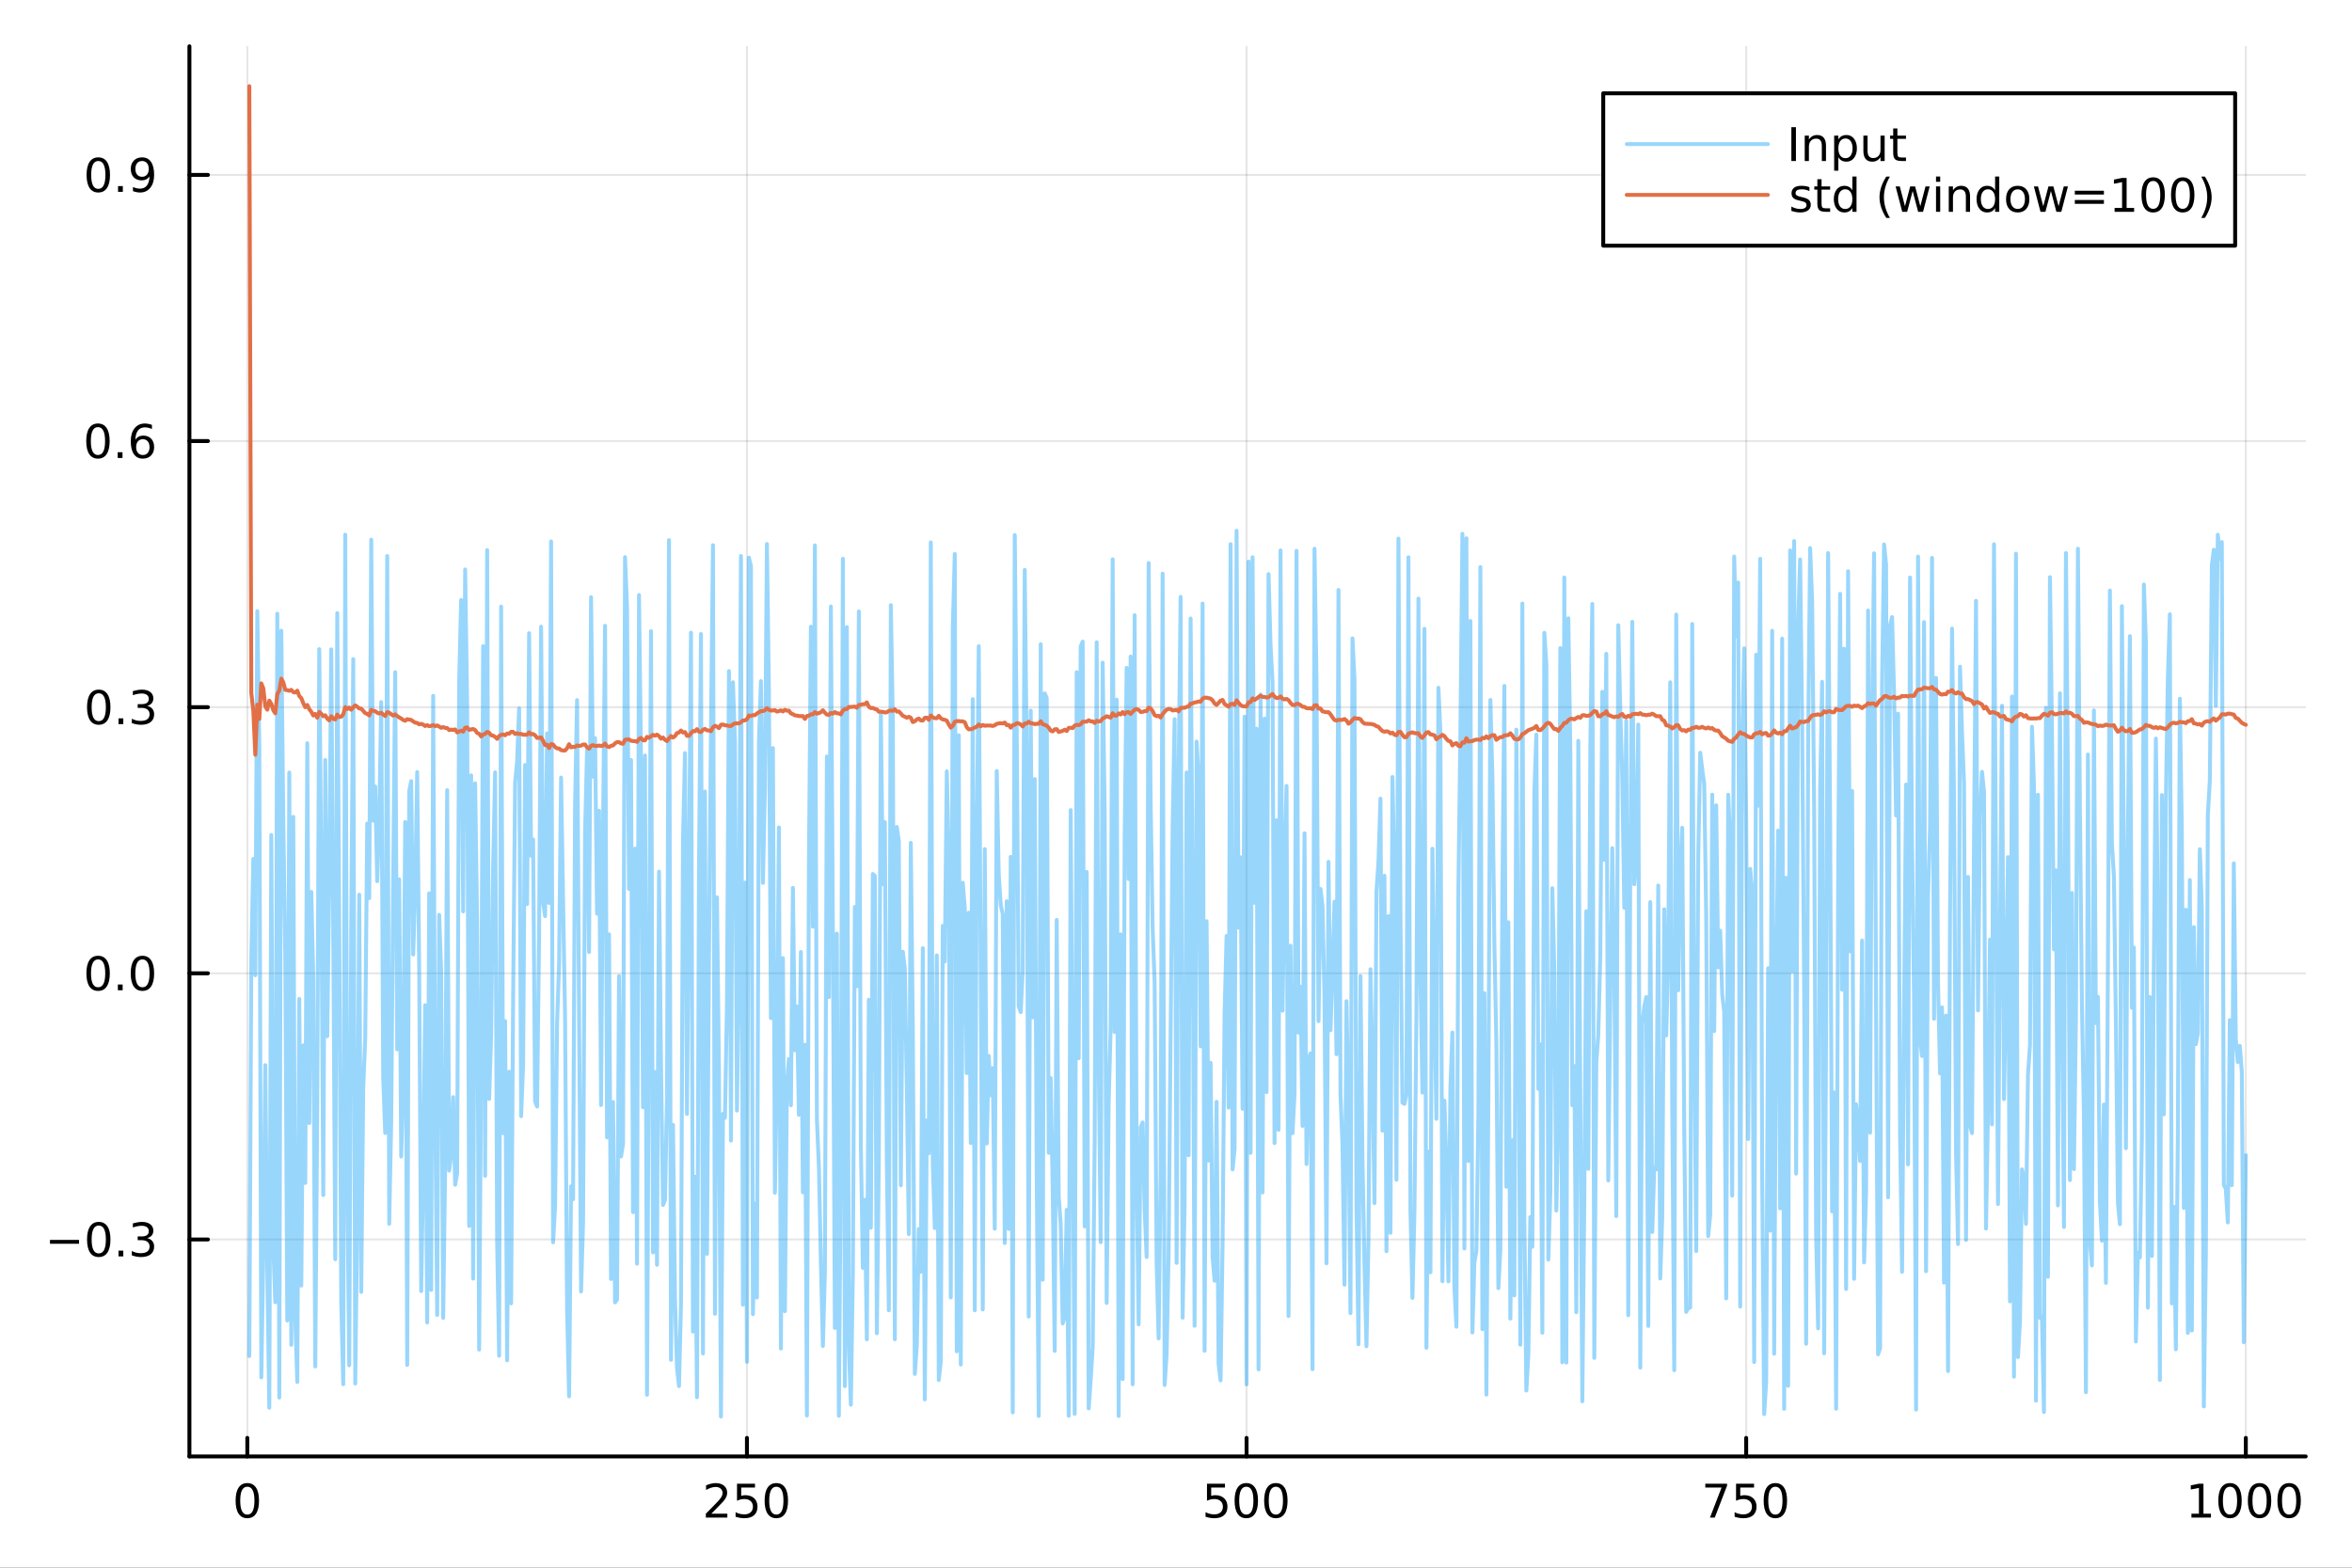 <?xml version="1.0" encoding="utf-8"?>
<svg xmlns="http://www.w3.org/2000/svg" xmlns:xlink="http://www.w3.org/1999/xlink" width="600" height="400" viewBox="0 0 2400 1600">
<rect x="0" y="0" width="2400" height="1600" fill="#333333" stroke="none"/>
<defs>
  <clipPath id="clip240">
    <rect x="0" y="0" width="2400" height="1600"/>
  </clipPath>
</defs>
<path clip-path="url(#clip240)" d="M0 1600 L2400 1600 L2400 0 L0 0  Z" fill="#ffffff" fill-rule="evenodd" fill-opacity="1"/>
<defs>
  <clipPath id="clip241">
    <rect x="480" y="0" width="1681" height="1600"/>
  </clipPath>
</defs>
<path clip-path="url(#clip240)" d="M193.288 1486.45 L2352.76 1486.45 L2352.76 47.244 L193.288 47.244  Z" fill="#ffffff" fill-rule="evenodd" fill-opacity="1"/>
<defs>
  <clipPath id="clip242">
    <rect x="193" y="47" width="2160" height="1440"/>
  </clipPath>
</defs>
<polyline clip-path="url(#clip242)" style="stroke:#000000; stroke-linecap:round; stroke-linejoin:round; stroke-width:2; stroke-opacity:0.1; fill:none" points="252.366,1486.45 252.366,47.244 "/>
<polyline clip-path="url(#clip242)" style="stroke:#000000; stroke-linecap:round; stroke-linejoin:round; stroke-width:2; stroke-opacity:0.1; fill:none" points="762.184,1486.45 762.184,47.244 "/>
<polyline clip-path="url(#clip242)" style="stroke:#000000; stroke-linecap:round; stroke-linejoin:round; stroke-width:2; stroke-opacity:0.1; fill:none" points="1272,1486.45 1272,47.244 "/>
<polyline clip-path="url(#clip242)" style="stroke:#000000; stroke-linecap:round; stroke-linejoin:round; stroke-width:2; stroke-opacity:0.1; fill:none" points="1781.82,1486.45 1781.82,47.244 "/>
<polyline clip-path="url(#clip242)" style="stroke:#000000; stroke-linecap:round; stroke-linejoin:round; stroke-width:2; stroke-opacity:0.1; fill:none" points="2291.64,1486.45 2291.64,47.244 "/>
<polyline clip-path="url(#clip240)" style="stroke:#000000; stroke-linecap:round; stroke-linejoin:round; stroke-width:4; stroke-opacity:1; fill:none" points="193.288,1486.45 2352.76,1486.45 "/>
<polyline clip-path="url(#clip240)" style="stroke:#000000; stroke-linecap:round; stroke-linejoin:round; stroke-width:4; stroke-opacity:1; fill:none" points="252.366,1486.45 252.366,1467.55 "/>
<polyline clip-path="url(#clip240)" style="stroke:#000000; stroke-linecap:round; stroke-linejoin:round; stroke-width:4; stroke-opacity:1; fill:none" points="762.184,1486.45 762.184,1467.55 "/>
<polyline clip-path="url(#clip240)" style="stroke:#000000; stroke-linecap:round; stroke-linejoin:round; stroke-width:4; stroke-opacity:1; fill:none" points="1272,1486.45 1272,1467.55 "/>
<polyline clip-path="url(#clip240)" style="stroke:#000000; stroke-linecap:round; stroke-linejoin:round; stroke-width:4; stroke-opacity:1; fill:none" points="1781.82,1486.45 1781.82,1467.55 "/>
<polyline clip-path="url(#clip240)" style="stroke:#000000; stroke-linecap:round; stroke-linejoin:round; stroke-width:4; stroke-opacity:1; fill:none" points="2291.64,1486.45 2291.64,1467.55 "/>
<path clip-path="url(#clip240)" d="M252.366 1517.37 Q248.755 1517.37 246.926 1520.93 Q245.12 1524.47 245.12 1531.6 Q245.12 1538.71 246.926 1542.27 Q248.755 1545.82 252.366 1545.82 Q256 1545.82 257.805 1542.27 Q259.634 1538.71 259.634 1531.6 Q259.634 1524.47 257.805 1520.93 Q256 1517.37 252.366 1517.37 M252.366 1513.66 Q258.176 1513.66 261.231 1518.27 Q264.31 1522.85 264.31 1531.6 Q264.31 1540.33 261.231 1544.94 Q258.176 1549.52 252.366 1549.52 Q246.555 1549.52 243.477 1544.94 Q240.421 1540.33 240.421 1531.6 Q240.421 1522.85 243.477 1518.27 Q246.555 1513.66 252.366 1513.66 Z" fill="#000000" fill-rule="nonzero" fill-opacity="1" /><path clip-path="url(#clip240)" d="M725.876 1544.91 L742.196 1544.91 L742.196 1548.85 L720.251 1548.85 L720.251 1544.91 Q722.913 1542.16 727.497 1537.53 Q732.103 1532.88 733.284 1531.53 Q735.529 1529.01 736.409 1527.27 Q737.311 1525.51 737.311 1523.82 Q737.311 1521.07 735.367 1519.33 Q733.446 1517.6 730.344 1517.6 Q728.145 1517.6 725.691 1518.36 Q723.261 1519.13 720.483 1520.68 L720.483 1515.95 Q723.307 1514.82 725.761 1514.24 Q728.214 1513.66 730.251 1513.66 Q735.622 1513.66 738.816 1516.35 Q742.01 1519.03 742.01 1523.52 Q742.01 1525.65 741.2 1527.57 Q740.413 1529.47 738.307 1532.07 Q737.728 1532.74 734.626 1535.95 Q731.524 1539.15 725.876 1544.91 Z" fill="#000000" fill-rule="nonzero" fill-opacity="1" /><path clip-path="url(#clip240)" d="M752.057 1514.29 L770.413 1514.29 L770.413 1518.22 L756.339 1518.22 L756.339 1526.7 Q757.358 1526.35 758.376 1526.19 Q759.395 1526 760.413 1526 Q766.2 1526 769.58 1529.17 Q772.959 1532.34 772.959 1537.76 Q772.959 1543.34 769.487 1546.44 Q766.015 1549.52 759.696 1549.52 Q757.52 1549.52 755.251 1549.15 Q753.006 1548.78 750.598 1548.04 L750.598 1543.34 Q752.682 1544.47 754.904 1545.03 Q757.126 1545.58 759.603 1545.58 Q763.608 1545.58 765.945 1543.48 Q768.283 1541.37 768.283 1537.76 Q768.283 1534.15 765.945 1532.04 Q763.608 1529.94 759.603 1529.94 Q757.728 1529.94 755.853 1530.35 Q754.001 1530.77 752.057 1531.65 L752.057 1514.29 Z" fill="#000000" fill-rule="nonzero" fill-opacity="1" /><path clip-path="url(#clip240)" d="M792.172 1517.37 Q788.561 1517.37 786.732 1520.93 Q784.927 1524.47 784.927 1531.6 Q784.927 1538.71 786.732 1542.27 Q788.561 1545.82 792.172 1545.82 Q795.806 1545.82 797.612 1542.27 Q799.441 1538.71 799.441 1531.6 Q799.441 1524.47 797.612 1520.93 Q795.806 1517.37 792.172 1517.37 M792.172 1513.66 Q797.982 1513.66 801.038 1518.27 Q804.117 1522.85 804.117 1531.6 Q804.117 1540.33 801.038 1544.94 Q797.982 1549.52 792.172 1549.52 Q786.362 1549.52 783.283 1544.94 Q780.228 1540.33 780.228 1531.6 Q780.228 1522.85 783.283 1518.27 Q786.362 1513.66 792.172 1513.66 Z" fill="#000000" fill-rule="nonzero" fill-opacity="1" /><path clip-path="url(#clip240)" d="M1231.62 1514.29 L1249.98 1514.29 L1249.98 1518.22 L1235.9 1518.22 L1235.9 1526.7 Q1236.92 1526.35 1237.94 1526.19 Q1238.96 1526 1239.98 1526 Q1245.76 1526 1249.14 1529.17 Q1252.52 1532.34 1252.52 1537.76 Q1252.52 1543.34 1249.05 1546.44 Q1245.58 1549.52 1239.26 1549.52 Q1237.08 1549.52 1234.81 1549.15 Q1232.57 1548.78 1230.16 1548.04 L1230.16 1543.34 Q1232.25 1544.47 1234.47 1545.03 Q1236.69 1545.58 1239.17 1545.58 Q1243.17 1545.58 1245.51 1543.48 Q1247.85 1541.37 1247.85 1537.76 Q1247.85 1534.15 1245.51 1532.04 Q1243.17 1529.94 1239.17 1529.94 Q1237.29 1529.94 1235.42 1530.35 Q1233.56 1530.77 1231.62 1531.65 L1231.62 1514.29 Z" fill="#000000" fill-rule="nonzero" fill-opacity="1" /><path clip-path="url(#clip240)" d="M1271.74 1517.37 Q1268.12 1517.37 1266.3 1520.93 Q1264.49 1524.47 1264.49 1531.6 Q1264.49 1538.71 1266.3 1542.27 Q1268.12 1545.82 1271.74 1545.82 Q1275.37 1545.82 1277.18 1542.27 Q1279 1538.71 1279 1531.6 Q1279 1524.47 1277.18 1520.93 Q1275.37 1517.37 1271.74 1517.37 M1271.74 1513.66 Q1277.55 1513.66 1280.6 1518.27 Q1283.68 1522.85 1283.68 1531.6 Q1283.68 1540.33 1280.6 1544.94 Q1277.55 1549.52 1271.74 1549.52 Q1265.93 1549.52 1262.85 1544.94 Q1259.79 1540.33 1259.79 1531.6 Q1259.79 1522.85 1262.85 1518.27 Q1265.93 1513.66 1271.74 1513.66 Z" fill="#000000" fill-rule="nonzero" fill-opacity="1" /><path clip-path="url(#clip240)" d="M1301.9 1517.37 Q1298.29 1517.37 1296.46 1520.93 Q1294.65 1524.47 1294.65 1531.6 Q1294.65 1538.71 1296.46 1542.27 Q1298.29 1545.82 1301.9 1545.82 Q1305.53 1545.82 1307.34 1542.27 Q1309.17 1538.71 1309.17 1531.6 Q1309.17 1524.47 1307.34 1520.93 Q1305.53 1517.37 1301.9 1517.37 M1301.9 1513.66 Q1307.71 1513.66 1310.76 1518.27 Q1313.84 1522.85 1313.84 1531.6 Q1313.84 1540.33 1310.76 1544.94 Q1307.71 1549.52 1301.9 1549.52 Q1296.09 1549.52 1293.01 1544.94 Q1289.95 1540.33 1289.95 1531.6 Q1289.95 1522.85 1293.01 1518.27 Q1296.09 1513.66 1301.9 1513.66 Z" fill="#000000" fill-rule="nonzero" fill-opacity="1" /><path clip-path="url(#clip240)" d="M1740.1 1514.29 L1762.32 1514.29 L1762.32 1516.28 L1749.77 1548.85 L1744.89 1548.85 L1756.69 1518.22 L1740.1 1518.22 L1740.1 1514.29 Z" fill="#000000" fill-rule="nonzero" fill-opacity="1" /><path clip-path="url(#clip240)" d="M1771.48 1514.29 L1789.84 1514.29 L1789.84 1518.22 L1775.77 1518.22 L1775.77 1526.7 Q1776.79 1526.35 1777.8 1526.19 Q1778.82 1526 1779.84 1526 Q1785.63 1526 1789.01 1529.17 Q1792.39 1532.34 1792.39 1537.76 Q1792.39 1543.34 1788.92 1546.44 Q1785.44 1549.52 1779.12 1549.52 Q1776.95 1549.52 1774.68 1549.15 Q1772.43 1548.78 1770.03 1548.04 L1770.03 1543.34 Q1772.11 1544.47 1774.33 1545.03 Q1776.55 1545.58 1779.03 1545.58 Q1783.04 1545.58 1785.37 1543.48 Q1787.71 1541.37 1787.71 1537.76 Q1787.71 1534.15 1785.37 1532.04 Q1783.04 1529.94 1779.03 1529.94 Q1777.16 1529.94 1775.28 1530.35 Q1773.43 1530.77 1771.48 1531.65 L1771.48 1514.29 Z" fill="#000000" fill-rule="nonzero" fill-opacity="1" /><path clip-path="url(#clip240)" d="M1811.6 1517.37 Q1807.99 1517.37 1806.16 1520.93 Q1804.36 1524.47 1804.36 1531.6 Q1804.36 1538.71 1806.16 1542.27 Q1807.99 1545.82 1811.6 1545.82 Q1815.23 1545.82 1817.04 1542.27 Q1818.87 1538.71 1818.87 1531.6 Q1818.87 1524.47 1817.04 1520.93 Q1815.23 1517.37 1811.6 1517.37 M1811.6 1513.66 Q1817.41 1513.66 1820.47 1518.27 Q1823.54 1522.85 1823.54 1531.6 Q1823.54 1540.33 1820.47 1544.94 Q1817.41 1549.52 1811.6 1549.52 Q1805.79 1549.52 1802.71 1544.94 Q1799.66 1540.33 1799.66 1531.6 Q1799.66 1522.85 1802.71 1518.27 Q1805.79 1513.66 1811.6 1513.66 Z" fill="#000000" fill-rule="nonzero" fill-opacity="1" /><path clip-path="url(#clip240)" d="M2236.16 1544.91 L2243.8 1544.91 L2243.8 1518.55 L2235.49 1520.21 L2235.49 1515.95 L2243.76 1514.29 L2248.43 1514.29 L2248.43 1544.91 L2256.07 1544.91 L2256.07 1548.85 L2236.16 1548.85 L2236.16 1544.91 Z" fill="#000000" fill-rule="nonzero" fill-opacity="1" /><path clip-path="url(#clip240)" d="M2275.52 1517.37 Q2271.91 1517.37 2270.08 1520.93 Q2268.27 1524.47 2268.27 1531.6 Q2268.27 1538.71 2270.08 1542.27 Q2271.91 1545.82 2275.52 1545.82 Q2279.15 1545.82 2280.96 1542.27 Q2282.78 1538.71 2282.78 1531.6 Q2282.78 1524.47 2280.96 1520.93 Q2279.15 1517.37 2275.52 1517.37 M2275.52 1513.66 Q2281.33 1513.66 2284.38 1518.27 Q2287.46 1522.85 2287.46 1531.6 Q2287.46 1540.33 2284.38 1544.94 Q2281.33 1549.52 2275.52 1549.52 Q2269.71 1549.52 2266.63 1544.94 Q2263.57 1540.33 2263.57 1531.6 Q2263.57 1522.85 2266.63 1518.27 Q2269.71 1513.66 2275.52 1513.66 Z" fill="#000000" fill-rule="nonzero" fill-opacity="1" /><path clip-path="url(#clip240)" d="M2305.68 1517.37 Q2302.07 1517.37 2300.24 1520.93 Q2298.43 1524.47 2298.43 1531.6 Q2298.43 1538.71 2300.24 1542.27 Q2302.07 1545.82 2305.68 1545.82 Q2309.31 1545.82 2311.12 1542.27 Q2312.95 1538.71 2312.95 1531.6 Q2312.95 1524.47 2311.12 1520.93 Q2309.31 1517.37 2305.68 1517.37 M2305.68 1513.66 Q2311.49 1513.66 2314.54 1518.27 Q2317.62 1522.85 2317.62 1531.6 Q2317.62 1540.33 2314.54 1544.94 Q2311.49 1549.52 2305.68 1549.52 Q2299.87 1549.52 2296.79 1544.94 Q2293.73 1540.33 2293.73 1531.6 Q2293.73 1522.85 2296.79 1518.27 Q2299.87 1513.66 2305.68 1513.66 Z" fill="#000000" fill-rule="nonzero" fill-opacity="1" /><path clip-path="url(#clip240)" d="M2335.84 1517.37 Q2332.23 1517.37 2330.4 1520.93 Q2328.59 1524.47 2328.59 1531.6 Q2328.59 1538.71 2330.4 1542.27 Q2332.23 1545.82 2335.84 1545.82 Q2339.47 1545.82 2341.28 1542.27 Q2343.11 1538.71 2343.11 1531.6 Q2343.11 1524.47 2341.28 1520.93 Q2339.47 1517.37 2335.84 1517.37 M2335.84 1513.66 Q2341.65 1513.66 2344.71 1518.27 Q2347.78 1522.85 2347.78 1531.6 Q2347.78 1540.33 2344.71 1544.94 Q2341.65 1549.52 2335.84 1549.52 Q2330.03 1549.52 2326.95 1544.94 Q2323.9 1540.33 2323.9 1531.6 Q2323.9 1522.85 2326.95 1518.27 Q2330.03 1513.66 2335.84 1513.66 Z" fill="#000000" fill-rule="nonzero" fill-opacity="1" /><polyline clip-path="url(#clip242)" style="stroke:#000000; stroke-linecap:round; stroke-linejoin:round; stroke-width:2; stroke-opacity:0.1; fill:none" points="193.288,1265.01 2352.76,1265.01 "/>
<polyline clip-path="url(#clip242)" style="stroke:#000000; stroke-linecap:round; stroke-linejoin:round; stroke-width:2; stroke-opacity:0.1; fill:none" points="193.288,993.387 2352.76,993.387 "/>
<polyline clip-path="url(#clip242)" style="stroke:#000000; stroke-linecap:round; stroke-linejoin:round; stroke-width:2; stroke-opacity:0.1; fill:none" points="193.288,721.764 2352.76,721.764 "/>
<polyline clip-path="url(#clip242)" style="stroke:#000000; stroke-linecap:round; stroke-linejoin:round; stroke-width:2; stroke-opacity:0.1; fill:none" points="193.288,450.14 2352.76,450.14 "/>
<polyline clip-path="url(#clip242)" style="stroke:#000000; stroke-linecap:round; stroke-linejoin:round; stroke-width:2; stroke-opacity:0.1; fill:none" points="193.288,178.517 2352.76,178.517 "/>
<polyline clip-path="url(#clip240)" style="stroke:#000000; stroke-linecap:round; stroke-linejoin:round; stroke-width:4; stroke-opacity:1; fill:none" points="193.288,1486.45 193.288,47.244 "/>
<polyline clip-path="url(#clip240)" style="stroke:#000000; stroke-linecap:round; stroke-linejoin:round; stroke-width:4; stroke-opacity:1; fill:none" points="193.288,1265.01 212.185,1265.01 "/>
<polyline clip-path="url(#clip240)" style="stroke:#000000; stroke-linecap:round; stroke-linejoin:round; stroke-width:4; stroke-opacity:1; fill:none" points="193.288,993.387 212.185,993.387 "/>
<polyline clip-path="url(#clip240)" style="stroke:#000000; stroke-linecap:round; stroke-linejoin:round; stroke-width:4; stroke-opacity:1; fill:none" points="193.288,721.764 212.185,721.764 "/>
<polyline clip-path="url(#clip240)" style="stroke:#000000; stroke-linecap:round; stroke-linejoin:round; stroke-width:4; stroke-opacity:1; fill:none" points="193.288,450.14 212.185,450.14 "/>
<polyline clip-path="url(#clip240)" style="stroke:#000000; stroke-linecap:round; stroke-linejoin:round; stroke-width:4; stroke-opacity:1; fill:none" points="193.288,178.517 212.185,178.517 "/>
<path clip-path="url(#clip240)" d="M50.992 1265.46 L80.668 1265.46 L80.668 1269.4 L50.992 1269.4 L50.992 1265.46 Z" fill="#000000" fill-rule="nonzero" fill-opacity="1" /><path clip-path="url(#clip240)" d="M100.76 1250.81 Q97.149 1250.81 95.321 1254.37 Q93.515 1257.92 93.515 1265.04 Q93.515 1272.15 95.321 1275.72 Q97.149 1279.26 100.76 1279.26 Q104.395 1279.26 106.2 1275.72 Q108.029 1272.15 108.029 1265.04 Q108.029 1257.92 106.2 1254.37 Q104.395 1250.81 100.76 1250.81 M100.76 1247.1 Q106.571 1247.1 109.626 1251.71 Q112.705 1256.29 112.705 1265.04 Q112.705 1273.77 109.626 1278.38 Q106.571 1282.96 100.76 1282.96 Q94.95 1282.96 91.871 1278.38 Q88.816 1273.77 88.816 1265.04 Q88.816 1256.29 91.871 1251.71 Q94.95 1247.1 100.76 1247.1 Z" fill="#000000" fill-rule="nonzero" fill-opacity="1" /><path clip-path="url(#clip240)" d="M120.922 1276.41 L125.807 1276.41 L125.807 1282.29 L120.922 1282.29 L120.922 1276.41 Z" fill="#000000" fill-rule="nonzero" fill-opacity="1" /><path clip-path="url(#clip240)" d="M150.158 1263.66 Q153.515 1264.37 155.39 1266.64 Q157.288 1268.91 157.288 1272.24 Q157.288 1277.36 153.769 1280.16 Q150.251 1282.96 143.769 1282.96 Q141.593 1282.96 139.279 1282.52 Q136.987 1282.1 134.533 1281.25 L134.533 1276.73 Q136.478 1277.87 138.793 1278.45 Q141.107 1279.03 143.631 1279.03 Q148.029 1279.03 150.32 1277.29 Q152.635 1275.55 152.635 1272.24 Q152.635 1269.19 150.482 1267.48 Q148.353 1265.74 144.533 1265.74 L140.506 1265.74 L140.506 1261.9 L144.718 1261.9 Q148.168 1261.9 149.996 1260.53 Q151.825 1259.14 151.825 1256.55 Q151.825 1253.89 149.927 1252.48 Q148.052 1251.04 144.533 1251.04 Q142.612 1251.04 140.413 1251.46 Q138.214 1251.87 135.575 1252.75 L135.575 1248.59 Q138.237 1247.85 140.552 1247.48 Q142.89 1247.1 144.95 1247.1 Q150.274 1247.1 153.376 1249.54 Q156.478 1251.94 156.478 1256.06 Q156.478 1258.93 154.834 1260.92 Q153.191 1262.89 150.158 1263.66 Z" fill="#000000" fill-rule="nonzero" fill-opacity="1" /><path clip-path="url(#clip240)" d="M100.112 979.185 Q96.501 979.185 94.672 982.75 Q92.867 986.292 92.867 993.422 Q92.867 1000.53 94.672 1004.09 Q96.501 1007.63 100.112 1007.63 Q103.746 1007.63 105.552 1004.09 Q107.381 1000.53 107.381 993.422 Q107.381 986.292 105.552 982.75 Q103.746 979.185 100.112 979.185 M100.112 975.482 Q105.922 975.482 108.978 980.088 Q112.057 984.672 112.057 993.422 Q112.057 1002.15 108.978 1006.75 Q105.922 1011.34 100.112 1011.34 Q94.302 1011.34 91.223 1006.75 Q88.168 1002.15 88.168 993.422 Q88.168 984.672 91.223 980.088 Q94.302 975.482 100.112 975.482 Z" fill="#000000" fill-rule="nonzero" fill-opacity="1" /><path clip-path="url(#clip240)" d="M120.274 1004.79 L125.158 1004.79 L125.158 1010.67 L120.274 1010.67 L120.274 1004.79 Z" fill="#000000" fill-rule="nonzero" fill-opacity="1" /><path clip-path="url(#clip240)" d="M145.343 979.185 Q141.732 979.185 139.904 982.75 Q138.098 986.292 138.098 993.422 Q138.098 1000.53 139.904 1004.09 Q141.732 1007.63 145.343 1007.63 Q148.978 1007.63 150.783 1004.09 Q152.612 1000.53 152.612 993.422 Q152.612 986.292 150.783 982.75 Q148.978 979.185 145.343 979.185 M145.343 975.482 Q151.154 975.482 154.209 980.088 Q157.288 984.672 157.288 993.422 Q157.288 1002.15 154.209 1006.75 Q151.154 1011.34 145.343 1011.34 Q139.533 1011.34 136.455 1006.75 Q133.399 1002.15 133.399 993.422 Q133.399 984.672 136.455 980.088 Q139.533 975.482 145.343 975.482 Z" fill="#000000" fill-rule="nonzero" fill-opacity="1" /><path clip-path="url(#clip240)" d="M100.76 707.562 Q97.149 707.562 95.321 711.127 Q93.515 714.669 93.515 721.798 Q93.515 728.905 95.321 732.47 Q97.149 736.011 100.76 736.011 Q104.395 736.011 106.2 732.47 Q108.029 728.905 108.029 721.798 Q108.029 714.669 106.2 711.127 Q104.395 707.562 100.76 707.562 M100.76 703.859 Q106.571 703.859 109.626 708.465 Q112.705 713.048 112.705 721.798 Q112.705 730.525 109.626 735.132 Q106.571 739.715 100.76 739.715 Q94.95 739.715 91.871 735.132 Q88.816 730.525 88.816 721.798 Q88.816 713.048 91.871 708.465 Q94.95 703.859 100.76 703.859 Z" fill="#000000" fill-rule="nonzero" fill-opacity="1" /><path clip-path="url(#clip240)" d="M120.922 733.164 L125.807 733.164 L125.807 739.044 L120.922 739.044 L120.922 733.164 Z" fill="#000000" fill-rule="nonzero" fill-opacity="1" /><path clip-path="url(#clip240)" d="M150.158 720.409 Q153.515 721.127 155.39 723.396 Q157.288 725.664 157.288 728.997 Q157.288 734.113 153.769 736.914 Q150.251 739.715 143.769 739.715 Q141.593 739.715 139.279 739.275 Q136.987 738.858 134.533 738.002 L134.533 733.488 Q136.478 734.622 138.793 735.201 Q141.107 735.78 143.631 735.78 Q148.029 735.78 150.32 734.044 Q152.635 732.308 152.635 728.997 Q152.635 725.942 150.482 724.229 Q148.353 722.493 144.533 722.493 L140.506 722.493 L140.506 718.65 L144.718 718.65 Q148.168 718.65 149.996 717.284 Q151.825 715.896 151.825 713.303 Q151.825 710.641 149.927 709.229 Q148.052 707.794 144.533 707.794 Q142.612 707.794 140.413 708.21 Q138.214 708.627 135.575 709.507 L135.575 705.34 Q138.237 704.599 140.552 704.229 Q142.89 703.859 144.95 703.859 Q150.274 703.859 153.376 706.289 Q156.478 708.697 156.478 712.817 Q156.478 715.687 154.834 717.678 Q153.191 719.646 150.158 720.409 Z" fill="#000000" fill-rule="nonzero" fill-opacity="1" /><path clip-path="url(#clip240)" d="M99.95 435.939 Q96.339 435.939 94.51 439.504 Q92.705 443.046 92.705 450.175 Q92.705 457.282 94.51 460.846 Q96.339 464.388 99.95 464.388 Q103.584 464.388 105.39 460.846 Q107.219 457.282 107.219 450.175 Q107.219 443.046 105.39 439.504 Q103.584 435.939 99.95 435.939 M99.95 432.235 Q105.76 432.235 108.816 436.842 Q111.895 441.425 111.895 450.175 Q111.895 458.902 108.816 463.508 Q105.76 468.092 99.95 468.092 Q94.14 468.092 91.061 463.508 Q88.006 458.902 88.006 450.175 Q88.006 441.425 91.061 436.842 Q94.14 432.235 99.95 432.235 Z" fill="#000000" fill-rule="nonzero" fill-opacity="1" /><path clip-path="url(#clip240)" d="M120.112 461.541 L124.996 461.541 L124.996 467.42 L120.112 467.42 L120.112 461.541 Z" fill="#000000" fill-rule="nonzero" fill-opacity="1" /><path clip-path="url(#clip240)" d="M145.76 448.277 Q142.612 448.277 140.76 450.43 Q138.931 452.583 138.931 456.333 Q138.931 460.059 140.76 462.235 Q142.612 464.388 145.76 464.388 Q148.908 464.388 150.737 462.235 Q152.589 460.059 152.589 456.333 Q152.589 452.583 150.737 450.43 Q148.908 448.277 145.76 448.277 M155.042 433.624 L155.042 437.884 Q153.283 437.05 151.478 436.61 Q149.695 436.171 147.936 436.171 Q143.306 436.171 140.853 439.296 Q138.422 442.421 138.075 448.74 Q139.441 446.726 141.501 445.661 Q143.561 444.573 146.038 444.573 Q151.246 444.573 154.255 447.745 Q157.288 450.893 157.288 456.333 Q157.288 461.657 154.14 464.874 Q150.992 468.092 145.76 468.092 Q139.765 468.092 136.594 463.508 Q133.422 458.902 133.422 450.175 Q133.422 441.981 137.311 437.12 Q141.2 432.235 147.751 432.235 Q149.51 432.235 151.293 432.583 Q153.098 432.93 155.042 433.624 Z" fill="#000000" fill-rule="nonzero" fill-opacity="1" /><path clip-path="url(#clip240)" d="M100.297 164.316 Q96.686 164.316 94.858 167.881 Q93.052 171.422 93.052 178.552 Q93.052 185.658 94.858 189.223 Q96.686 192.765 100.297 192.765 Q103.932 192.765 105.737 189.223 Q107.566 185.658 107.566 178.552 Q107.566 171.422 105.737 167.881 Q103.932 164.316 100.297 164.316 M100.297 160.612 Q106.108 160.612 109.163 165.219 Q112.242 169.802 112.242 178.552 Q112.242 187.279 109.163 191.885 Q106.108 196.469 100.297 196.469 Q94.487 196.469 91.409 191.885 Q88.353 187.279 88.353 178.552 Q88.353 169.802 91.409 165.219 Q94.487 160.612 100.297 160.612 Z" fill="#000000" fill-rule="nonzero" fill-opacity="1" /><path clip-path="url(#clip240)" d="M120.459 189.918 L125.344 189.918 L125.344 195.797 L120.459 195.797 L120.459 189.918 Z" fill="#000000" fill-rule="nonzero" fill-opacity="1" /><path clip-path="url(#clip240)" d="M135.668 195.08 L135.668 190.821 Q137.427 191.654 139.232 192.094 Q141.038 192.533 142.774 192.533 Q147.404 192.533 149.834 189.432 Q152.288 186.307 152.635 179.964 Q151.293 181.955 149.232 183.02 Q147.172 184.084 144.672 184.084 Q139.487 184.084 136.455 180.959 Q133.445 177.811 133.445 172.372 Q133.445 167.047 136.594 163.83 Q139.742 160.612 144.973 160.612 Q150.968 160.612 154.117 165.219 Q157.288 169.802 157.288 178.552 Q157.288 186.723 153.399 191.608 Q149.533 196.469 142.982 196.469 Q141.223 196.469 139.418 196.121 Q137.612 195.774 135.668 195.08 M144.973 180.427 Q148.121 180.427 149.95 178.274 Q151.802 176.122 151.802 172.372 Q151.802 168.645 149.95 166.492 Q148.121 164.316 144.973 164.316 Q141.825 164.316 139.973 166.492 Q138.144 168.645 138.144 172.372 Q138.144 176.122 139.973 178.274 Q141.825 180.427 144.973 180.427 Z" fill="#000000" fill-rule="nonzero" fill-opacity="1" /><polyline clip-path="url(#clip242)" style="stroke:#009af9; stroke-linecap:round; stroke-linejoin:round; stroke-width:4; stroke-opacity:0.4; fill:none" points="254.405,1383.99 256.444,979.623 258.483,876.555 260.523,995.309 262.562,623.794 264.601,762.932 266.641,1405.8 268.68,1279.57 270.719,1087.06 272.758,1297.05 274.798,1436.74 276.837,852.168 278.876,1272.17 280.915,1329.05 282.955,626.338 284.994,1426.36 287.033,643.712 289.073,838.444 291.112,975.131 293.151,1347.73 295.19,788.469 297.23,1372.5 299.269,833.672 301.308,1345.81 303.347,1410.4 305.387,1019.54 307.426,1312.09 309.465,1066.92 311.505,1207.34 313.544,758.565 315.583,1146.25 317.622,910.295 319.662,997.692 321.701,1394.62 323.74,1127.14 325.779,662.515 327.819,888.252 329.858,1219.69 331.897,775.661 333.937,1057.63 335.976,894.121 338.015,662.78 340.054,950.976 342.094,1285.2 344.133,625.759 346.172,949.715 348.211,1328.19 350.251,1412.76 352.29,545.718 354.329,1200.2 356.369,1393.49 358.408,951.172 360.447,672.734 362.486,1412.02 364.526,1243.07 366.565,913.152 368.604,1318.52 370.643,1110.26 372.683,1059.6 374.722,840.577 376.761,916.685 378.801,550.764 380.84,837.653 382.879,802.71 384.918,899.359 386.958,838.324 388.997,716.532 391.036,1100.05 393.075,1156.35 395.115,567.473 397.154,1249.01 399.193,1144.14 401.233,896.793 403.272,686.021 405.311,1070.95 407.35,897.49 409.39,1180.38 411.429,1106.85 413.468,838.93 415.507,1393.03 417.547,807.661 419.586,797.195 421.625,974.194 423.665,906.75 425.704,787.984 427.743,988.622 429.782,1317.65 431.822,1195.56 433.861,1025.93 435.9,1349.79 437.939,911.789 439.979,1316.5 442.018,710.137 444.057,1128.31 446.097,1342.05 448.136,933.758 450.175,991.109 452.214,1344.99 454.254,1189.45 456.293,806.416 458.332,1194.74 460.371,1178.53 462.411,1119.7 464.45,1209.13 466.489,1197.23 468.529,696.532 470.568,612.38 472.607,930.202 474.646,581.224 476.686,719.442 478.725,1251.27 480.764,791.368 482.803,1304.96 484.843,799.464 486.882,943.889 488.921,1377.42 490.961,1089.29 493,659.496 495.039,1200.01 497.078,561.456 499.118,1121.63 501.157,1057.36 503.196,884.475 505.235,788.307 507.275,1267.06 509.314,1383.69 511.353,619.088 513.393,1156.5 515.432,1042.11 517.471,1388.43 519.51,1093.82 521.55,1330.22 523.589,1020.66 525.628,798.724 527.667,777.046 529.707,723.054 531.746,1139.18 533.785,1086.66 535.825,780.727 537.864,922.663 539.903,646.263 541.942,873.337 543.982,856.755 546.021,1124.02 548.06,1129.33 550.099,952.301 552.139,639.571 554.178,920.797 556.217,935.028 558.257,748.57 560.296,921.589 562.335,552.609 564.374,1267.89 566.414,1231.22 568.453,1044.33 570.492,983.774 572.532,793.623 574.571,918.438 576.61,1039.58 578.649,1335.97 580.689,1425.11 582.728,1210.77 584.767,1224 586.806,821.619 588.846,714.547 590.885,1034.94 592.924,1318.09 594.964,1247.01 597.003,849.721 599.042,765.792 601.081,971.614 603.121,609.545 605.16,792.75 607.199,753.312 609.238,932.526 611.278,827.481 613.317,1127.82 615.356,847.545 617.396,638.68 619.435,1160.76 621.474,953.615 623.513,1305.38 625.553,1124.74 627.592,1329.25 629.631,1326.27 631.67,996.201 633.71,1180.26 635.749,1167.55 637.788,568.643 639.828,620.441 641.867,907.234 643.906,775.639 645.945,1237.14 647.985,866.092 650.024,1289.73 652.063,607.309 654.102,776.082 656.142,1130.08 658.181,771.054 660.22,1423.47 662.26,1019.59 664.299,644.196 666.338,1278.23 668.377,1094.16 670.417,1290.86 672.456,889.581 674.495,1085.71 676.534,1229.89 678.574,1224.71 680.613,1121.95 682.652,551.202 684.692,1387.85 686.731,1148.03 688.77,1325.94 690.809,1395.68 692.849,1414.65 694.888,1330.84 696.927,858.964 698.966,768.62 701.006,1136.9 703.045,892.495 705.084,645.743 707.124,1359.06 709.163,1201 711.202,1425.98 713.241,890.181 715.281,647.113 717.32,1381.35 719.359,807.879 721.398,1279.71 723.438,975.776 725.477,743.691 727.516,556.444 729.556,1340.89 731.595,915.851 733.634,1092.69 735.673,1445.72 737.713,1136.78 739.752,1140.83 741.791,1025.62 743.83,684.934 745.87,1164.09 747.909,696.315 749.948,756.424 751.988,1133.43 754.027,993.714 756.066,567.426 758.105,1331.58 760.145,900.822 762.184,1389.93 764.223,569.152 766.262,577.832 768.302,1341.22 770.341,1228.36 772.38,1324.3 774.42,756.547 776.459,695.184 778.498,901.071 780.537,804.051 782.577,555.174 784.616,705.866 786.655,1039.11 788.694,763.469 790.734,1217.32 792.773,1096.7 794.812,844.497 796.852,1376.3 798.891,977.864 800.93,1338.25 802.969,1106.08 805.009,1080.87 807.048,1128.05 809.087,906.158 811.126,1071.98 813.166,1027.18 815.205,1137.82 817.244,971.605 819.284,1216.89 821.323,1066.25 823.362,1444.69 825.401,885.369 827.441,639.595 829.48,945.782 831.519,556.601 833.558,1141.68 835.598,1190.57 837.637,1288.01 839.676,1373.73 841.716,1298.23 843.755,772.113 845.794,1017.72 847.833,619.039 849.873,948.538 851.912,1355.33 853.951,952.843 855.99,1444.98 858.03,1172.39 860.069,570.302 862.108,1414.73 864.148,640.112 866.187,1372.85 868.226,1433.66 870.265,1299.95 872.305,925.609 874.344,1006.68 876.383,624.043 878.422,1168.21 880.462,1294 882.501,1224.5 884.54,1366.99 886.58,1020.32 888.619,1253.03 890.658,891.999 892.697,893.806 894.737,1360.76 896.776,1181.91 898.815,727.475 900.855,902.528 902.894,839.089 904.933,1185.06 906.972,1337.36 909.012,617.644 911.051,736.677 913.09,1366.85 915.129,843.998 917.169,858.284 919.208,1209.76 921.247,971.291 923.287,988.863 925.326,1109.16 927.365,1259.6 929.404,860.189 931.444,1050.31 933.483,1402.25 935.522,1372.98 937.561,1254.31 939.601,1298.06 941.64,967.7 943.679,1428.26 945.719,1143.49 947.758,1177.04 949.797,553.588 951.836,1187.33 953.876,1253.41 955.915,975.15 957.954,1408.46 959.993,1389.51 962.033,944.982 964.072,981.285 966.111,787.289 968.151,875.871 970.19,1324.16 972.229,641.163 974.268,565.403 976.308,1379.2 978.347,750.454 980.386,1392.63 982.425,900.962 984.465,926.863 986.504,1095.18 988.543,931.485 990.583,1166.61 992.622,713.516 994.661,1337.33 996.7,853.783 998.74,659.526 1000.78,1003.37 1002.82,1336.4 1004.86,866.588 1006.9,1167.09 1008.94,1077.7 1010.98,1117.85 1013.01,1090.08 1015.05,1254.02 1017.09,786.906 1019.13,893.02 1021.17,923.732 1023.21,932.726 1025.25,1268.68 1027.29,919.729 1029.33,1254.24 1031.37,874.559 1033.41,1441.52 1035.45,546.096 1037.49,749.819 1039.53,1026.98 1041.56,1032.98 1043.6,990.371 1045.64,581.678 1047.68,769.661 1049.72,1343.68 1051.76,725.285 1053.8,1038.41 1055.84,795.128 1057.88,1199.79 1059.92,1445.16 1061.96,657.479 1064,1306.04 1066.04,707.684 1068.07,712.251 1070.11,1176.59 1072.15,1100.29 1074.19,1213.35 1076.23,1378.75 1078.27,938.843 1080.31,1220.67 1082.35,1249.57 1084.39,1350.72 1086.43,1343.43 1088.47,1234.79 1090.51,1445 1092.55,826.81 1094.59,1134.85 1096.62,1442.98 1098.66,686.006 1100.7,1080.09 1102.74,659.778 1104.78,654.824 1106.82,1251.7 1108.86,889.868 1110.9,1437.45 1112.94,1408.22 1114.98,1375.17 1117.02,1165.05 1119.06,655.488 1121.1,1077.39 1123.14,1267.79 1125.17,676.342 1127.21,828.96 1129.25,1329.78 1131.29,1125.46 1133.33,1049.08 1135.37,570.862 1137.41,1053.27 1139.45,714.013 1141.49,1445.18 1143.53,953.592 1145.57,1407.5 1147.61,855.151 1149.65,681.577 1151.69,897.193 1153.72,670.005 1155.76,1412.83 1157.8,627.875 1159.84,1203.82 1161.88,1351.65 1163.92,1150.49 1165.96,1145.58 1168,1234.18 1170.04,1282.92 1172.08,574.617 1174.12,819.013 1176.16,947.417 1178.2,1003.09 1180.23,1287.79 1182.27,1365.99 1184.31,1199.21 1186.35,585.461 1188.39,1413.5 1190.43,1381.57 1192.47,1278.79 1194.51,1055.31 1196.55,845.115 1198.59,733.951 1200.63,1288.91 1202.67,792.335 1204.71,609.165 1206.75,1344.84 1208.78,1228.18 1210.82,788.402 1212.86,1179.09 1214.9,631.242 1216.94,917.446 1218.98,1353.1 1221.02,756.941 1223.06,795.071 1225.1,1067.91 1227.14,616.017 1229.18,1378.67 1231.22,940.225 1233.26,1184.49 1235.3,1084.64 1237.33,1282.72 1239.37,1307.13 1241.41,1124.55 1243.45,1391.83 1245.49,1408.87 1247.53,1268.3 1249.57,1034.68 1251.61,955.265 1253.65,1130.4 1255.69,555.363 1257.73,1193.52 1259.77,1172.53 1261.81,541.723 1263.85,946.776 1265.88,875 1267.92,1131.64 1269.96,731.46 1272,1412.93 1274.04,573.127 1276.08,1176.62 1278.12,568.769 1280.16,921.507 1282.2,743.708 1284.24,1397.63 1286.28,708.755 1288.32,1217.04 1290.36,733.413 1292.39,1114.69 1294.43,585.969 1296.47,658.567 1298.51,697.118 1300.55,1166.67 1302.59,837.26 1304.63,1153.16 1306.67,561.781 1308.71,1031.47 1310.75,891.856 1312.79,802.093 1314.83,1343.2 1316.87,965.225 1318.91,1156.58 1320.94,1115.91 1322.98,562.197 1325.02,1054 1327.06,1007.05 1329.1,1149.15 1331.14,850.467 1333.18,1188.04 1335.22,1082.18 1337.26,1075.04 1339.3,1397.37 1341.34,560.041 1343.38,695.425 1345.42,1042.17 1347.46,907.285 1349.49,924.779 1351.53,1017.69 1353.57,1289.33 1355.61,879.619 1357.65,1051.44 1359.69,987.194 1361.73,920.241 1363.77,1075.97 1365.81,602.139 1367.85,1117.49 1369.89,1168.01 1371.93,1311.19 1373.97,1021.85 1376.01,1134.59 1378.04,1340.2 1380.08,651.532 1382.12,693.57 1384.16,1229.55 1386.2,1372.06 1388.24,996.136 1390.28,1183.61 1392.32,1291.53 1394.36,1373.99 1396.4,1263.2 1398.44,989.229 1400.48,1091.38 1402.52,1227.97 1404.56,909.806 1406.59,879.67 1408.63,815.09 1410.67,1153.99 1412.71,893.819 1414.75,1276.99 1416.79,934.929 1418.83,1258.25 1420.87,793.026 1422.91,897.43 1424.95,1204.05 1426.99,549.715 1429.03,933.625 1431.07,1125.49 1433.1,1126.69 1435.14,1116.16 1437.18,568.731 1439.22,1234.25 1441.26,1324.67 1443.3,1236.7 1445.34,1034.77 1447.38,610.948 1449.42,995.783 1451.46,1115.08 1453.5,641.785 1455.54,1375.58 1457.58,1175.4 1459.62,1298.58 1461.65,866.23 1463.69,1019.42 1465.73,1141.95 1467.77,701.942 1469.81,747.457 1471.85,1307.66 1473.89,1123.34 1475.93,1189.35 1477.97,1307.79 1480.01,1110.06 1482.05,1053.79 1484.09,1313.4 1486.13,1354.05 1488.17,905.79 1490.2,748.087 1492.24,544.796 1494.28,1274.26 1496.32,549.353 1498.36,1184.97 1500.4,633.746 1502.44,1359.9 1504.48,1288.43 1506.52,1276.59 1508.56,1137.44 1510.6,578.813 1512.64,1356.6 1514.68,1013.7 1516.72,1423.37 1518.75,1118.23 1520.79,714.347 1522.83,791.704 1524.87,962.463 1526.91,1065.29 1528.95,1314.7 1530.99,1275.33 1533.03,911.725 1535.07,700.028 1537.11,1211.2 1539.15,941.256 1541.19,1345.8 1543.23,1163.81 1545.26,1322.09 1547.3,744.716 1549.34,1004.7 1551.38,1372.41 1553.42,615.981 1555.46,1246.81 1557.5,1419.22 1559.54,1382.01 1561.58,1242.19 1563.62,1272.5 1565.66,809.088 1567.7,749.636 1569.74,1111.32 1571.78,1065.86 1573.81,1360.21 1575.85,645.836 1577.89,677.705 1579.93,1285.58 1581.97,1218.41 1584.01,906.486 1586.05,991.371 1588.09,1235.5 1590.13,1144.98 1592.17,661.477 1594.21,1390.38 1596.25,589.446 1598.29,1390.68 1600.33,631.05 1602.36,764.386 1604.4,1128.04 1606.44,1088.07 1608.48,1339.24 1610.52,756.082 1612.56,1125.3 1614.6,1430.19 1616.64,1224.05 1618.68,929.993 1620.72,1192.91 1622.76,764.48 1624.8,616.394 1626.84,1385.89 1628.88,1084.6 1630.91,1056.23 1632.95,974.901 1634.99,706.027 1637.03,877.532 1639.07,667.294 1641.11,1204.78 1643.15,1023.63 1645.19,865.591 1647.23,985.42 1649.27,1241.22 1651.31,638.092 1653.35,724.916 1655.39,792.729 1657.42,926.407 1659.46,735.613 1661.5,1342.33 1663.54,881.245 1665.58,634.63 1667.62,902.482 1669.66,871.83 1671.7,739.47 1673.74,1395.76 1675.78,1044.57 1677.82,1027.62 1679.86,1017.54 1681.9,1353.32 1683.94,920.7 1685.97,1257.41 1688.01,1191.59 1690.05,1193.55 1692.09,903.737 1694.13,1304.83 1696.17,1242.66 1698.21,928.064 1700.25,1056.78 1702.29,973.838 1704.33,696.346 1706.37,1130.91 1708.41,1398.43 1710.45,627.215 1712.49,1010.73 1714.52,892.146 1716.56,844.829 1718.6,1149.66 1720.64,1338.94 1722.68,1334.83 1724.72,1334.48 1726.76,636.818 1728.8,1060.09 1730.84,1276.84 1732.88,875.605 1734.92,768.227 1736.96,785.19 1739,799.98 1741.04,935.064 1743.07,1261.57 1745.11,1239.9 1747.15,810.984 1749.19,1052.36 1751.23,821.962 1753.27,987.3 1755.31,949.89 1757.35,1014.54 1759.39,1032.8 1761.43,1325.14 1763.47,811.065 1765.51,857.351 1767.55,1220.35 1769.58,568.06 1771.62,649.49 1773.66,594.519 1775.7,1333.55 1777.74,755.04 1779.78,661.735 1781.82,836.124 1783.86,1162.51 1785.9,886.798 1787.94,910.457 1789.98,1390.14 1792.02,668.23 1794.06,822.253 1796.1,570.295 1798.13,1195.5 1800.17,1443.21 1802.21,1410.71 1804.25,988.177 1806.29,1256.04 1808.33,643.777 1810.37,1381.65 1812.41,1012.61 1814.45,847.732 1816.49,1233.28 1818.53,651.751 1820.57,1437.85 1822.61,895.909 1824.65,1414.4 1826.68,561.759 1828.72,991.616 1830.76,552.198 1832.8,1197.83 1834.84,638.333 1836.88,570.97 1838.92,738.234 1840.96,1008.41 1843,1371.5 1845.04,756.129 1847.08,559.366 1849.12,613.802 1851.16,823.803 1853.2,1259.68 1855.23,1355.71 1857.27,808.134 1859.31,695.912 1861.35,1381.2 1863.39,1050.72 1865.43,564.493 1867.47,838.795 1869.51,1236.38 1871.55,1114.91 1873.59,1437.76 1875.63,905.874 1877.67,606.046 1879.71,1010.11 1881.74,662.069 1883.78,1315.55 1885.82,583.015 1887.86,970.917 1889.9,807.222 1891.94,1305.21 1893.98,1127.11 1896.02,1147.68 1898.06,1184.93 1900.1,959.954 1902.14,1288.48 1904.18,1216.38 1906.22,623.111 1908.26,1156.01 1910.29,730.537 1912.33,564.705 1914.37,1032.49 1916.41,1382.3 1918.45,1375.97 1920.49,698.214 1922.53,555.672 1924.57,576.279 1926.61,1221.98 1928.65,638.113 1930.69,629.826 1932.73,708.028 1934.77,832.306 1936.81,728.345 1938.84,1156.66 1940.88,1298.04 1942.92,1030.19 1944.96,800.696 1947,1188.44 1949.04,589.401 1951.08,862.533 1953.12,1019.45 1955.16,1438.66 1957.2,568.038 1959.24,1059.77 1961.28,1077.79 1963.32,634.883 1965.36,1297.44 1967.39,912.841 1969.43,845.784 1971.47,569.401 1973.51,1039.79 1975.55,691.881 1977.59,1003.77 1979.63,1095.55 1981.67,1028.14 1983.71,1309.07 1985.75,1036.51 1987.79,1399.35 1989.83,934.205 1991.87,641.518 1993.9,816.001 1995.94,1175.6 1997.98,1269.71 2000.02,680.383 2002.06,747.757 2004.1,799.005 2006.14,1265.54 2008.18,894.968 2010.22,1148.4 2012.26,1156.44 2014.3,856.651 2016.34,613.248 2018.38,1031.21 2020.42,832.225 2022.45,787.709 2024.49,808.291 2026.53,1253.87 2028.57,1133.36 2030.61,958.887 2032.65,1147.56 2034.69,555.432 2036.73,898.356 2038.77,1228.9 2040.81,953.209 2042.85,720.293 2044.89,1121.73 2046.93,1010.93 2048.97,874.779 2051,1328.22 2053.04,710.91 2055.08,1405.05 2057.12,565.059 2059.16,1385.06 2061.2,1348.26 2063.24,1193.5 2065.28,1201.95 2067.32,1249.09 2069.36,1097.37 2071.4,1066.25 2073.44,741.67 2075.48,802.003 2077.52,1429.57 2079.55,811.109 2081.59,1345.06 2083.63,1343.69 2085.67,1441.06 2087.71,722.486 2089.75,1303.1 2091.79,589.036 2093.83,744.022 2095.87,969.049 2097.91,888.275 2099.95,1230.29 2101.99,707.582 2104.03,1021.14 2106.07,1252.26 2108.1,564.466 2110.14,797.609 2112.18,1204.38 2114.22,911.341 2116.26,1193.18 2118.3,1039.8 2120.34,560.037 2122.38,827.515 2124.42,1023.76 2126.46,1138.78 2128.5,1420.93 2130.54,770.096 2132.58,1266.18 2134.61,1291.56 2136.65,725.056 2138.69,1044.21 2140.73,1017.43 2142.77,1226.92 2144.81,1266.31 2146.85,1127.29 2148.89,1309.35 2150.93,986.079 2152.97,602.695 2155.01,860.925 2157.05,894.176 2159.09,1043.37 2161.13,1227.24 2163.16,1249.42 2165.2,618.658 2167.24,875.159 2169.28,1171.87 2171.32,853.433 2173.36,649.266 2175.4,1028.57 2177.44,967.037 2179.48,1369.16 2181.52,1278.54 2183.56,1283.34 2185.6,1161.21 2187.64,596.57 2189.68,656.329 2191.71,1334.64 2193.75,1017.63 2195.79,1281.84 2197.83,981.972 2199.87,753.814 2201.91,931.571 2203.95,1408.42 2205.99,811.409 2208.03,1137.36 2210.07,818.03 2212.11,692.14 2214.15,626.957 2216.19,1330.24 2218.23,1231.69 2220.26,1377.13 2222.3,1159.9 2224.34,713.087 2226.38,848.963 2228.42,1232.87 2230.46,928.481 2232.5,1360.37 2234.54,898.172 2236.58,1357.93 2238.62,946.239 2240.66,1065.69 2242.7,1054.37 2244.74,866.739 2246.77,926.133 2248.81,1435.43 2250.85,1282.17 2252.89,831.666 2254.93,796.849 2256.97,576.906 2259.01,561.018 2261.05,720.349 2263.09,545.785 2265.13,570.331 2267.17,553.193 2269.21,1209.35 2271.25,1213.31 2273.29,1247.63 2275.32,1041.13 2277.36,1209.66 2279.4,881.2 2281.44,1060.51 2283.48,1083.92 2285.52,1067.4 2287.56,1093.97 2289.6,1369.91 2291.64,1179.1 "/>
<polyline clip-path="url(#clip242)" style="stroke:#e26f46; stroke-linecap:round; stroke-linejoin:round; stroke-width:4; stroke-opacity:1; fill:none" points="254.405,87.976 256.444,707.458 258.483,725.177 260.523,770.333 262.562,719.21 264.601,733.747 266.641,697.466 268.68,702.609 270.719,720.907 272.758,724.302 274.798,715.091 276.837,718.371 278.876,724.833 280.915,727.981 282.955,708.435 284.994,704.841 287.033,692.691 289.073,696.38 291.112,704.061 293.151,704.394 295.19,704.998 297.23,704.094 299.269,706.383 301.308,706.79 303.347,704.878 305.387,710.392 307.426,712.467 309.465,717.673 311.505,721.802 313.544,719.489 315.583,723.869 317.622,726.416 319.662,730.214 321.701,728.642 323.74,732.482 325.779,726.573 327.819,728.47 329.858,730.985 331.897,730.022 333.937,733.415 335.976,735.247 338.015,731.002 340.054,733.663 342.094,734.308 344.133,729.308 346.172,731.858 348.211,731.455 350.251,729.069 352.29,721.743 354.329,723.678 356.369,722.135 358.408,724.396 360.447,721.831 362.486,719.911 364.526,721.282 366.565,723.061 368.604,723.25 370.643,725.553 372.683,727.872 374.722,728.583 376.761,730.172 378.801,724.566 380.84,725.43 382.879,725.851 384.918,727.37 386.958,728.275 388.997,727.419 391.036,729.278 393.075,730.799 395.115,726.82 397.154,727.423 399.193,728.961 401.233,730.329 403.272,729.097 405.311,730.836 407.35,732.177 409.39,733.291 411.429,734.824 413.468,735.615 415.507,733.964 417.547,734.416 419.586,734.775 421.625,736.298 423.665,737.536 425.704,737.801 427.743,739.287 429.782,738.745 431.822,739.539 433.861,740.986 435.9,740.072 437.939,741.19 439.979,740.765 442.018,739.965 444.057,741.112 446.097,740.389 448.136,741.53 450.175,742.814 452.214,742.077 454.254,742.866 456.293,743.096 458.332,745.079 460.371,744.689 462.411,745.035 464.45,744.454 466.489,747.47 468.529,746.62 470.568,745.697 472.607,746.74 474.646,742.765 476.686,742.441 478.725,744.884 480.764,744.402 482.803,744.041 484.843,745.11 486.882,748.078 488.921,748.859 490.961,751.641 493,749.637 495.039,748.992 497.078,747.02 499.118,747.817 501.157,750.444 503.196,750.767 505.235,752.107 507.275,754.112 509.314,751.14 511.353,749.992 513.393,749.586 515.432,750.427 517.471,748.623 519.51,748.867 521.55,746.946 523.589,746.948 525.628,749.113 527.667,748.367 529.707,749.141 531.746,749.038 533.785,749.857 535.825,749.905 537.864,749.832 539.903,747.469 541.942,749.492 543.982,749.111 546.021,750.476 548.06,753.097 550.099,753.103 552.139,752.604 554.178,756.171 556.217,760.425 558.257,760.034 560.296,763.486 562.335,759.432 564.374,759.846 566.414,762.466 568.453,763.836 570.492,763.952 572.532,765.631 574.571,765.923 576.61,765.985 578.649,763.646 580.689,759.559 582.728,762.76 584.767,762.197 586.806,762.352 588.846,760.808 590.885,761.339 592.924,760.958 594.964,759.894 597.003,759.859 599.042,762.781 601.081,764.067 603.121,761.169 605.16,760.478 607.199,761.29 609.238,761.319 611.278,760.912 613.317,761.275 615.356,761.089 617.396,758.899 619.435,761.794 621.474,762.484 623.513,761.173 625.553,760.819 627.592,758.633 629.631,757.385 631.67,757.389 633.71,758.827 635.749,759.041 637.788,755.042 639.828,754.706 641.867,754.69 643.906,755.986 645.945,756.342 647.985,756.413 650.024,757.143 652.063,754.135 654.102,753.219 656.142,755.536 658.181,755.551 660.22,752.05 662.26,752.965 664.299,751.451 666.338,749.987 668.377,750.82 670.417,749.782 672.456,751.273 674.495,753.913 676.534,752.726 678.574,755.104 680.613,756.389 682.652,753.628 684.692,751.232 686.731,752.746 688.77,751.317 690.809,748.189 692.849,747.59 694.888,745.578 696.927,747.616 698.966,747.203 701.006,750.99 703.045,750.961 705.084,748.312 707.124,746.081 709.163,746.367 711.202,744.219 713.241,746.715 715.281,747.148 717.32,744.787 719.359,743.963 721.398,745.394 723.438,745.519 725.477,746.276 727.516,742.294 729.556,740.787 731.595,741.662 733.634,743.128 735.673,739.655 737.713,739.455 739.752,740.214 741.791,740.386 743.83,740.928 745.87,740.923 747.909,739.372 749.948,738.262 751.988,738.243 754.027,738.312 756.066,737.14 758.105,735.366 760.145,735.232 762.184,734.029 764.223,730.251 766.262,730.692 768.302,729.895 770.341,729.918 772.38,728.195 774.42,726.871 776.459,725.838 778.498,725.765 780.537,724.893 782.577,722.863 784.616,724.426 786.655,725.214 788.694,725.108 790.734,724.811 792.773,726.22 794.812,725.755 796.852,725.001 798.891,726.116 800.93,724.454 802.969,725.375 805.009,725.309 807.048,728.146 809.087,728.868 811.126,730.161 813.166,730.309 815.205,730.786 817.244,730.944 819.284,730.835 821.323,733.746 823.362,730.773 825.401,730.475 827.441,729.022 829.48,729.091 831.519,726.81 833.558,728.342 835.598,727.767 837.637,726.88 839.676,724.919 841.716,727.403 843.755,729.32 845.794,729.602 847.833,727.621 849.873,728.347 851.912,726.805 853.951,727.991 855.99,728.147 858.03,729.099 860.069,725.145 862.108,723.789 864.148,723.662 866.187,721.524 868.226,721.546 870.265,721.348 872.305,721.141 874.344,722.282 876.383,719.515 878.422,719.241 880.462,718.712 882.501,718.714 884.54,716.872 886.58,721.314 888.619,722.698 890.658,722.482 892.697,723.624 894.737,724.07 896.776,726.374 898.815,726.325 900.855,726.568 902.894,727.17 904.933,726.93 906.972,725.538 909.012,725.111 911.051,725.507 913.09,723.916 915.129,726.29 917.169,726.11 919.208,728.198 921.247,730.54 923.287,731.428 925.326,732.539 927.365,731.538 929.404,732.558 931.444,736.958 933.483,736.145 935.522,734.221 937.561,733.381 939.601,735.292 941.64,735.383 943.679,732.635 945.719,732.437 947.758,734.601 949.797,730.237 951.836,732.149 953.876,732.976 955.915,733.005 957.954,730.599 959.993,733.093 962.033,734.282 964.072,734.648 966.111,735.438 968.151,739.446 970.19,742.668 972.229,740.761 974.268,736.675 976.308,736.022 978.347,735.951 980.386,736.198 982.425,736.198 984.465,737.123 986.504,742.179 988.543,744.416 990.583,744.225 992.622,743.562 994.661,742.542 996.7,741.655 998.74,739.35 1000.78,741.266 1002.82,739.89 1004.86,740.679 1006.9,740.489 1008.94,740.491 1010.98,740.518 1013.01,740.969 1015.05,740.23 1017.09,738.757 1019.13,738.338 1021.17,738.131 1023.21,738.348 1025.25,737.448 1027.29,740.129 1029.33,739.878 1031.37,742.689 1033.41,740.022 1035.45,739.808 1037.49,738.034 1039.53,738.369 1041.56,739.438 1043.6,741.433 1045.64,738.397 1047.68,738.371 1049.72,736.616 1051.76,738.185 1053.8,738.377 1055.84,739.047 1057.88,738.725 1059.92,738.722 1061.96,736.137 1064,739.191 1066.04,739.692 1068.07,740.74 1070.11,742.592 1072.15,745.699 1074.19,746.484 1076.23,744.352 1078.27,744.171 1080.31,747.063 1082.35,746.515 1084.39,745.873 1086.43,744.722 1088.47,746.094 1090.51,742.905 1092.55,742.773 1094.59,743.098 1096.62,740.502 1098.66,739.785 1100.7,740.13 1102.74,739.182 1104.78,736.586 1106.82,736.573 1108.86,736.484 1110.9,735.136 1112.94,736.242 1114.98,736.237 1117.02,737.892 1119.06,735.619 1121.1,736.379 1123.14,735.966 1125.17,733.288 1127.21,732.389 1129.25,730.983 1131.29,731.695 1133.33,732.428 1135.37,727.956 1137.41,730.335 1139.45,730.311 1141.49,728.066 1143.53,729.176 1145.57,726.736 1147.61,728.929 1149.65,726.76 1151.69,726.811 1153.72,728.669 1155.76,726.382 1157.8,724.249 1159.84,723.732 1161.88,724.478 1163.92,726.654 1165.96,726.526 1168,725.789 1170.04,725.775 1172.08,722.272 1174.12,723.031 1176.16,725.745 1178.2,729.903 1180.23,730.949 1182.27,730.479 1184.31,732.384 1186.35,728.81 1188.39,726.38 1190.43,724.268 1192.47,723.496 1194.51,723.762 1196.55,725.086 1198.59,724.879 1200.63,724.43 1202.67,726.035 1204.71,722.496 1206.75,722.403 1208.78,722.376 1210.82,721.424 1212.86,721.106 1214.9,718.1 1216.94,717.879 1218.98,716.917 1221.02,716.626 1223.06,715.933 1225.1,716.156 1227.14,713.137 1229.18,712.001 1231.22,712.079 1233.26,712.537 1235.3,712.974 1237.33,714.836 1239.37,718.004 1241.41,719.509 1243.45,717.373 1245.49,715.084 1247.53,714.356 1249.57,718.529 1251.61,719.906 1253.65,721.274 1255.69,718.628 1257.73,718.32 1259.77,719.439 1261.81,714.812 1263.85,717.33 1265.88,719.645 1267.92,720.695 1269.96,720.99 1272,720.896 1274.04,716.798 1276.08,716.57 1278.12,712.765 1280.16,714.444 1282.2,713.006 1284.24,711.328 1286.28,710.089 1288.32,711.254 1290.36,711.303 1292.39,711.915 1294.43,711.541 1296.47,709.859 1298.51,708.25 1300.55,711.092 1302.59,712.468 1304.63,712.205 1306.67,710.781 1308.71,713.14 1310.75,713.842 1312.79,713.305 1314.83,714.585 1316.87,717.404 1318.91,719.47 1320.94,719.712 1322.98,718.346 1325.02,718.397 1327.06,719.673 1329.1,721.298 1331.14,721.432 1333.18,722.759 1335.22,722.916 1337.26,722.862 1339.3,723.685 1341.34,719.911 1343.38,719.702 1345.42,723.234 1347.46,723.104 1349.49,726.066 1351.53,726.464 1353.57,726.917 1355.61,726.837 1357.65,729.001 1359.69,732.116 1361.73,734.784 1363.77,735.435 1365.81,734.599 1367.85,734.77 1369.89,734.634 1371.93,733.821 1373.97,735.364 1376.01,738.627 1378.04,737.15 1380.08,734.717 1382.12,732.818 1384.16,733.393 1386.2,733.307 1388.24,734.055 1390.28,736.875 1392.32,738.539 1394.36,738.651 1396.4,738.814 1398.44,738.856 1400.48,739.236 1402.52,739.821 1404.56,741.154 1406.59,741.763 1408.63,744.248 1410.67,746.097 1412.71,746.812 1414.75,746.348 1416.79,746.811 1418.83,748.561 1420.87,747.742 1422.91,749.868 1424.95,750.457 1426.99,747.004 1429.03,746.946 1431.07,749.939 1433.1,752.442 1435.14,752.339 1437.18,748.872 1439.22,747.948 1441.26,747.442 1443.3,748.2 1445.34,748.459 1447.38,748.334 1449.42,751.816 1451.46,753.07 1453.5,750.516 1455.54,747.535 1457.58,747.246 1459.62,749.487 1461.65,749.863 1463.69,750.474 1465.73,754.506 1467.77,752.655 1469.81,751.637 1471.85,750.043 1473.89,751.309 1475.93,754.079 1477.97,756.197 1480.01,756.57 1482.05,760.799 1484.09,759.117 1486.13,758.444 1488.17,761.163 1490.2,761.665 1492.24,757.67 1494.28,757.993 1496.32,753.532 1498.36,756.894 1500.4,756.497 1502.44,756.367 1504.48,755.332 1506.52,754.842 1508.56,754.917 1510.6,755.251 1512.64,753.06 1514.68,753.49 1516.72,751.605 1518.75,753.382 1520.79,751.277 1522.83,750.324 1524.87,750.354 1526.91,755.049 1528.95,753.458 1530.99,752.346 1533.03,752.224 1535.07,750.557 1537.11,750.404 1539.15,750.241 1541.19,748.333 1543.23,750.657 1545.26,753.911 1547.3,754.592 1549.34,754.555 1551.38,752.779 1553.42,749.181 1555.46,748.399 1557.5,746.783 1559.54,745.219 1561.58,744.531 1563.62,743.729 1565.66,742.846 1567.7,740.928 1569.74,745.105 1571.78,745.166 1573.81,743.598 1575.85,741.398 1577.89,738.574 1579.93,737.645 1581.97,738.728 1584.01,741.539 1586.05,744.129 1588.09,744.087 1590.13,745.933 1592.17,742.851 1594.21,740.926 1596.25,737.793 1598.29,737.573 1600.33,735.112 1602.36,733.664 1604.4,733.566 1606.44,734.206 1608.48,732.827 1610.52,731.749 1612.56,732.639 1614.6,730.033 1616.64,729.924 1618.68,730.633 1620.72,730.493 1622.76,729.787 1624.8,727.492 1626.84,725.738 1628.88,726.17 1630.91,730.954 1632.95,731.112 1634.99,728.928 1637.03,728.491 1639.07,725.886 1641.11,729.728 1643.15,730.385 1645.19,731.282 1647.23,731.963 1649.27,731.187 1651.31,731.623 1653.35,729.747 1655.39,728.716 1657.42,731.481 1659.46,731.975 1661.5,730.524 1663.54,731.455 1665.58,728.981 1667.62,728.686 1669.66,728.499 1671.7,728.933 1673.74,727.839 1675.78,729.312 1677.82,729.488 1679.86,729.997 1681.9,729.465 1683.94,729.397 1685.97,728.38 1688.01,729.438 1690.05,730.977 1692.09,730.968 1694.13,730.954 1696.17,734.697 1698.21,735.608 1700.25,740.255 1702.29,740.62 1704.33,741.548 1706.37,743.492 1708.41,742.12 1710.45,740.057 1712.49,740.293 1714.52,743.982 1716.56,745.508 1718.6,745.196 1720.64,746.421 1722.68,744.654 1724.72,744.808 1726.76,742.811 1728.8,742.895 1730.84,741.729 1732.88,742.827 1734.92,742.695 1736.96,741.796 1739,742.902 1741.04,743.449 1743.07,742.452 1745.11,743.595 1747.15,743.087 1749.19,744.914 1751.23,745.655 1753.27,745.639 1755.31,748.133 1757.35,751.467 1759.39,752.559 1761.43,753.967 1763.47,755.987 1765.51,756.668 1767.55,757.203 1769.58,753.968 1771.62,752.69 1773.66,749.525 1775.7,747.305 1777.74,748.818 1779.78,749.042 1781.82,750.605 1783.86,751.78 1785.9,752.612 1787.94,752.626 1789.98,749.341 1792.02,748.395 1794.06,748.34 1796.1,746.954 1798.13,749.432 1800.17,748.418 1802.21,748.08 1804.25,750.804 1806.29,750.556 1808.33,748.306 1810.37,745.447 1812.41,747.839 1814.45,748.572 1816.49,747.76 1818.53,749.285 1820.57,746.293 1822.61,746.183 1824.65,743.383 1826.68,740.699 1828.72,743.557 1830.76,742.813 1832.8,742.112 1834.84,739.792 1836.88,736.452 1838.92,736.779 1840.96,736.974 1843,736.023 1845.04,735.92 1847.08,732.477 1849.12,730.163 1851.16,729.72 1853.2,729.525 1855.23,729.036 1857.27,729.726 1859.31,728.842 1861.35,725.923 1863.39,727.062 1865.43,726.092 1867.47,725.896 1869.51,727.024 1871.55,726.866 1873.59,723.418 1875.63,724.503 1877.67,724.722 1879.71,724.771 1881.74,722.818 1883.78,720.829 1885.82,720.357 1887.86,720.423 1889.9,721.31 1891.94,720.17 1893.98,720.619 1896.02,720.193 1898.06,721.374 1900.1,722.68 1902.14,720.928 1904.18,720.004 1906.22,717.672 1908.26,718.575 1910.29,717.85 1912.33,718.086 1914.37,720.204 1916.41,717.185 1918.45,714.471 1920.49,713.358 1922.53,710.688 1924.57,710.321 1926.61,711.579 1928.65,712.169 1930.69,712.087 1932.73,711.162 1934.77,712.777 1936.81,711.991 1938.84,711.84 1940.88,710.272 1942.92,710.64 1944.96,710.196 1947,710.89 1949.04,709.938 1951.08,710.151 1953.12,710.248 1955.16,706.432 1957.2,703.803 1959.24,703.612 1961.28,703.413 1963.32,701.748 1965.36,702.093 1967.39,702.413 1969.43,702.372 1971.47,701.136 1973.51,703.508 1975.55,703.923 1977.59,706.137 1979.63,708.322 1981.67,708.933 1983.71,708.333 1985.75,708.526 1987.79,705.891 1989.83,705.985 1991.87,704.195 1993.9,707.042 1995.94,707.75 1997.98,706.491 2000.02,707.826 2002.06,707.894 2004.1,711.547 2006.14,713.533 2008.18,713.482 2010.22,714.441 2012.26,715.513 2014.3,718.612 2016.34,716.562 2018.38,716.646 2020.42,717.847 2022.45,718.994 2024.49,723.103 2026.53,721.381 2028.57,724.824 2030.61,727.622 2032.65,726.911 2034.69,726.96 2036.73,728.09 2038.77,728.464 2040.81,731.292 2042.85,731.135 2044.89,730.665 2046.93,733.944 2048.97,734.589 2051,735.058 2053.04,736.205 2055.08,732.864 2057.12,731.408 2059.16,730.948 2061.2,728.627 2063.24,729.132 2065.28,731.325 2067.32,729.975 2069.36,732.969 2071.4,733.215 2073.44,733.406 2075.48,733.205 2077.52,733.351 2079.55,732.931 2081.59,732.947 2083.63,730.431 2085.67,728.508 2087.71,729.211 2089.75,730.468 2091.79,727.4 2093.83,726.891 2095.87,728.822 2097.91,729.045 2099.95,728.394 2101.99,727.773 2104.03,727.744 2106.07,728.147 2108.1,726.053 2110.14,727.789 2112.18,727.409 2114.22,728.469 2116.26,730.877 2118.3,730.862 2120.34,730.643 2122.38,733.409 2124.42,734.793 2126.46,737.712 2128.5,737.152 2130.54,737.371 2132.58,738.178 2134.61,738.975 2136.65,739.163 2138.69,739.647 2140.73,741.093 2142.77,740.553 2144.81,740.911 2146.85,740.607 2148.89,739.562 2150.93,740.225 2152.97,740.442 2155.01,740.433 2157.05,740.199 2159.09,744.015 2161.13,746.823 2163.16,745.674 2165.2,742.754 2167.24,745.177 2169.28,746.356 2171.32,746.063 2173.36,744.026 2175.4,747.863 2177.44,747.856 2179.48,747.248 2181.52,745.812 2183.56,744.484 2185.6,744.067 2187.64,742.295 2189.68,739.821 2191.71,740.751 2193.75,740.854 2195.79,742.107 2197.83,742.879 2199.87,742.055 2201.91,743.298 2203.95,742.328 2205.99,742.933 2208.03,743.604 2210.07,744.057 2212.11,742.256 2214.15,739.705 2216.19,738.083 2218.23,737.59 2220.26,738.237 2222.3,737.858 2224.34,736.69 2226.38,737.179 2228.42,737.224 2230.46,738.09 2232.5,736.09 2234.54,735.862 2236.58,733.988 2238.62,738.239 2240.66,738.561 2242.7,739.33 2244.74,738.92 2246.77,740.615 2248.81,737.549 2250.85,736.361 2252.89,736.051 2254.93,736.653 2256.97,734.624 2259.01,733.229 2261.05,735.526 2263.09,733.784 2265.13,732.238 2267.17,729.036 2269.21,728.978 2271.25,729.294 2273.29,728.308 2275.32,728.358 2277.36,728.856 2279.4,729.354 2281.44,732.768 2283.48,733.37 2285.52,735.557 2287.56,737.69 2289.6,738.832 2291.64,739.762 "/>
<path clip-path="url(#clip240)" d="M1635.96 250.738 L2280.77 250.738 L2280.77 95.218 L1635.96 95.218  Z" fill="#ffffff" fill-rule="evenodd" fill-opacity="1"/>
<polyline clip-path="url(#clip240)" style="stroke:#000000; stroke-linecap:round; stroke-linejoin:round; stroke-width:4; stroke-opacity:1; fill:none" points="1635.96,250.738 2280.77,250.738 2280.77,95.218 1635.96,95.218 1635.96,250.738 "/>
<polyline clip-path="url(#clip240)" style="stroke:#009af9; stroke-linecap:round; stroke-linejoin:round; stroke-width:4; stroke-opacity:0.4; fill:none" points="1659.96,147.058 1803.92,147.058 "/>
<path clip-path="url(#clip240)" d="M1827.92 129.778 L1832.59 129.778 L1832.59 164.338 L1827.92 164.338 L1827.92 129.778 Z" fill="#000000" fill-rule="nonzero" fill-opacity="1" /><path clip-path="url(#clip240)" d="M1863.26 148.689 L1863.26 164.338 L1859 164.338 L1859 148.828 Q1859 145.148 1857.57 143.319 Q1856.13 141.49 1853.26 141.49 Q1849.81 141.49 1847.82 143.69 Q1845.83 145.889 1845.83 149.685 L1845.83 164.338 L1841.55 164.338 L1841.55 138.412 L1845.83 138.412 L1845.83 142.44 Q1847.36 140.102 1849.42 138.944 Q1851.5 137.787 1854.21 137.787 Q1858.68 137.787 1860.97 140.565 Q1863.26 143.319 1863.26 148.689 Z" fill="#000000" fill-rule="nonzero" fill-opacity="1" /><path clip-path="url(#clip240)" d="M1875.88 160.449 L1875.88 174.199 L1871.6 174.199 L1871.6 138.412 L1875.88 138.412 L1875.88 142.347 Q1877.22 140.032 1879.26 138.921 Q1881.32 137.787 1884.17 137.787 Q1888.89 137.787 1891.83 141.537 Q1894.79 145.287 1894.79 151.398 Q1894.79 157.509 1891.83 161.259 Q1888.89 165.009 1884.17 165.009 Q1881.32 165.009 1879.26 163.898 Q1877.22 162.763 1875.88 160.449 M1890.37 151.398 Q1890.37 146.699 1888.43 144.037 Q1886.5 141.352 1883.12 141.352 Q1879.74 141.352 1877.8 144.037 Q1875.88 146.699 1875.88 151.398 Q1875.88 156.097 1877.8 158.782 Q1879.74 161.444 1883.12 161.444 Q1886.5 161.444 1888.43 158.782 Q1890.37 156.097 1890.37 151.398 Z" fill="#000000" fill-rule="nonzero" fill-opacity="1" /><path clip-path="url(#clip240)" d="M1901.41 154.106 L1901.41 138.412 L1905.67 138.412 L1905.67 153.944 Q1905.67 157.625 1907.11 159.476 Q1908.54 161.305 1911.41 161.305 Q1914.86 161.305 1916.85 159.106 Q1918.86 156.907 1918.86 153.111 L1918.86 138.412 L1923.12 138.412 L1923.12 164.338 L1918.86 164.338 L1918.86 160.356 Q1917.31 162.717 1915.25 163.875 Q1913.22 165.009 1910.51 165.009 Q1906.04 165.009 1903.73 162.231 Q1901.41 159.453 1901.41 154.106 M1912.13 137.787 L1912.13 137.787 Z" fill="#000000" fill-rule="nonzero" fill-opacity="1" /><path clip-path="url(#clip240)" d="M1936.11 131.051 L1936.11 138.412 L1944.88 138.412 L1944.88 141.722 L1936.11 141.722 L1936.11 155.796 Q1936.11 158.967 1936.97 159.87 Q1937.85 160.773 1940.51 160.773 L1944.88 160.773 L1944.88 164.338 L1940.51 164.338 Q1935.58 164.338 1933.7 162.509 Q1931.83 160.657 1931.83 155.796 L1931.83 141.722 L1928.7 141.722 L1928.7 138.412 L1931.83 138.412 L1931.83 131.051 L1936.11 131.051 Z" fill="#000000" fill-rule="nonzero" fill-opacity="1" /><polyline clip-path="url(#clip240)" style="stroke:#e26f46; stroke-linecap:round; stroke-linejoin:round; stroke-width:4; stroke-opacity:1; fill:none" points="1659.96,198.898 1803.92,198.898 "/>
<path clip-path="url(#clip240)" d="M1846.34 191.016 L1846.34 195.043 Q1844.54 194.117 1842.59 193.655 Q1840.65 193.192 1838.56 193.192 Q1835.39 193.192 1833.8 194.164 Q1832.22 195.136 1832.22 197.08 Q1832.22 198.562 1833.36 199.418 Q1834.49 200.252 1837.92 201.016 L1839.37 201.34 Q1843.91 202.312 1845.81 204.094 Q1847.73 205.854 1847.73 209.025 Q1847.73 212.636 1844.86 214.742 Q1842.01 216.849 1837.01 216.849 Q1834.93 216.849 1832.66 216.432 Q1830.42 216.039 1827.92 215.228 L1827.92 210.83 Q1830.28 212.057 1832.57 212.682 Q1834.86 213.284 1837.11 213.284 Q1840.12 213.284 1841.74 212.266 Q1843.36 211.224 1843.36 209.349 Q1843.36 207.613 1842.18 206.687 Q1841.02 205.761 1837.06 204.904 L1835.58 204.557 Q1831.62 203.724 1829.86 202.011 Q1828.1 200.275 1828.1 197.266 Q1828.1 193.608 1830.69 191.618 Q1833.29 189.627 1838.05 189.627 Q1840.42 189.627 1842.5 189.974 Q1844.58 190.321 1846.34 191.016 Z" fill="#000000" fill-rule="nonzero" fill-opacity="1" /><path clip-path="url(#clip240)" d="M1858.73 182.891 L1858.73 190.252 L1867.5 190.252 L1867.5 193.562 L1858.73 193.562 L1858.73 207.636 Q1858.73 210.807 1859.58 211.71 Q1860.46 212.613 1863.12 212.613 L1867.5 212.613 L1867.5 216.178 L1863.12 216.178 Q1858.19 216.178 1856.32 214.349 Q1854.44 212.497 1854.44 207.636 L1854.44 193.562 L1851.32 193.562 L1851.32 190.252 L1854.44 190.252 L1854.44 182.891 L1858.73 182.891 Z" fill="#000000" fill-rule="nonzero" fill-opacity="1" /><path clip-path="url(#clip240)" d="M1890.16 194.187 L1890.16 180.159 L1894.42 180.159 L1894.42 216.178 L1890.16 216.178 L1890.16 212.289 Q1888.82 214.603 1886.76 215.738 Q1884.72 216.849 1881.85 216.849 Q1877.15 216.849 1874.19 213.099 Q1871.25 209.349 1871.25 203.238 Q1871.25 197.127 1874.19 193.377 Q1877.15 189.627 1881.85 189.627 Q1884.72 189.627 1886.76 190.761 Q1888.82 191.872 1890.16 194.187 M1875.65 203.238 Q1875.65 207.937 1877.57 210.622 Q1879.51 213.284 1882.89 213.284 Q1886.27 213.284 1888.22 210.622 Q1890.16 207.937 1890.16 203.238 Q1890.16 198.539 1888.22 195.877 Q1886.27 193.192 1882.89 193.192 Q1879.51 193.192 1877.57 195.877 Q1875.65 198.539 1875.65 203.238 Z" fill="#000000" fill-rule="nonzero" fill-opacity="1" /><path clip-path="url(#clip240)" d="M1928.49 180.206 Q1925.39 185.53 1923.89 190.738 Q1922.38 195.946 1922.38 201.293 Q1922.38 206.641 1923.89 211.895 Q1925.42 217.127 1928.49 222.428 L1924.79 222.428 Q1921.32 216.988 1919.58 211.733 Q1917.87 206.479 1917.87 201.293 Q1917.87 196.131 1919.58 190.9 Q1921.3 185.668 1924.79 180.206 L1928.49 180.206 Z" fill="#000000" fill-rule="nonzero" fill-opacity="1" /><path clip-path="url(#clip240)" d="M1934.28 190.252 L1938.54 190.252 L1943.86 210.483 L1949.17 190.252 L1954.19 190.252 L1959.51 210.483 L1964.81 190.252 L1969.07 190.252 L1962.29 216.178 L1957.27 216.178 L1951.69 194.928 L1946.09 216.178 L1941.06 216.178 L1934.28 190.252 Z" fill="#000000" fill-rule="nonzero" fill-opacity="1" /><path clip-path="url(#clip240)" d="M1975.53 190.252 L1979.79 190.252 L1979.79 216.178 L1975.53 216.178 L1975.53 190.252 M1975.53 180.159 L1979.79 180.159 L1979.79 185.553 L1975.53 185.553 L1975.53 180.159 Z" fill="#000000" fill-rule="nonzero" fill-opacity="1" /><path clip-path="url(#clip240)" d="M2010.25 200.529 L2010.25 216.178 L2005.99 216.178 L2005.99 200.668 Q2005.99 196.988 2004.56 195.159 Q2003.12 193.33 2000.25 193.33 Q1996.8 193.33 1994.81 195.53 Q1992.82 197.729 1992.82 201.525 L1992.82 216.178 L1988.54 216.178 L1988.54 190.252 L1992.82 190.252 L1992.82 194.28 Q1994.35 191.942 1996.41 190.784 Q1998.49 189.627 2001.2 189.627 Q2005.67 189.627 2007.96 192.405 Q2010.25 195.159 2010.25 200.529 Z" fill="#000000" fill-rule="nonzero" fill-opacity="1" /><path clip-path="url(#clip240)" d="M2035.81 194.187 L2035.81 180.159 L2040.07 180.159 L2040.07 216.178 L2035.81 216.178 L2035.81 212.289 Q2034.47 214.603 2032.41 215.738 Q2030.37 216.849 2027.5 216.849 Q2022.8 216.849 2019.84 213.099 Q2016.9 209.349 2016.9 203.238 Q2016.9 197.127 2019.84 193.377 Q2022.8 189.627 2027.5 189.627 Q2030.37 189.627 2032.41 190.761 Q2034.47 191.872 2035.81 194.187 M2021.29 203.238 Q2021.29 207.937 2023.22 210.622 Q2025.16 213.284 2028.54 213.284 Q2031.92 213.284 2033.86 210.622 Q2035.81 207.937 2035.81 203.238 Q2035.81 198.539 2033.86 195.877 Q2031.92 193.192 2028.54 193.192 Q2025.16 193.192 2023.22 195.877 Q2021.29 198.539 2021.29 203.238 Z" fill="#000000" fill-rule="nonzero" fill-opacity="1" /><path clip-path="url(#clip240)" d="M2058.89 193.238 Q2055.46 193.238 2053.47 195.923 Q2051.48 198.585 2051.48 203.238 Q2051.48 207.891 2053.45 210.576 Q2055.44 213.238 2058.89 213.238 Q2062.29 213.238 2064.28 210.553 Q2066.27 207.867 2066.27 203.238 Q2066.27 198.631 2064.28 195.946 Q2062.29 193.238 2058.89 193.238 M2058.89 189.627 Q2064.44 189.627 2067.61 193.238 Q2070.79 196.849 2070.79 203.238 Q2070.79 209.604 2067.61 213.238 Q2064.44 216.849 2058.89 216.849 Q2053.31 216.849 2050.14 213.238 Q2046.99 209.604 2046.99 203.238 Q2046.99 196.849 2050.14 193.238 Q2053.31 189.627 2058.89 189.627 Z" fill="#000000" fill-rule="nonzero" fill-opacity="1" /><path clip-path="url(#clip240)" d="M2075.37 190.252 L2079.63 190.252 L2084.95 210.483 L2090.25 190.252 L2095.28 190.252 L2100.6 210.483 L2105.9 190.252 L2110.16 190.252 L2103.38 216.178 L2098.35 216.178 L2092.78 194.928 L2087.17 216.178 L2082.15 216.178 L2075.37 190.252 Z" fill="#000000" fill-rule="nonzero" fill-opacity="1" /><path clip-path="url(#clip240)" d="M2117.17 194.65 L2146.85 194.65 L2146.85 198.539 L2117.17 198.539 L2117.17 194.65 M2117.17 204.094 L2146.85 204.094 L2146.85 208.029 L2117.17 208.029 L2117.17 204.094 Z" fill="#000000" fill-rule="nonzero" fill-opacity="1" /><path clip-path="url(#clip240)" d="M2157.75 212.242 L2165.39 212.242 L2165.39 185.877 L2157.08 187.543 L2157.08 183.284 L2165.34 181.618 L2170.02 181.618 L2170.02 212.242 L2177.66 212.242 L2177.66 216.178 L2157.75 216.178 L2157.75 212.242 Z" fill="#000000" fill-rule="nonzero" fill-opacity="1" /><path clip-path="url(#clip240)" d="M2197.1 184.696 Q2193.49 184.696 2191.66 188.261 Q2189.86 191.803 2189.86 198.932 Q2189.86 206.039 2191.66 209.604 Q2193.49 213.145 2197.1 213.145 Q2200.74 213.145 2202.54 209.604 Q2204.37 206.039 2204.37 198.932 Q2204.37 191.803 2202.54 188.261 Q2200.74 184.696 2197.1 184.696 M2197.1 180.993 Q2202.91 180.993 2205.97 185.599 Q2209.05 190.182 2209.05 198.932 Q2209.05 207.659 2205.97 212.266 Q2202.91 216.849 2197.1 216.849 Q2191.29 216.849 2188.22 212.266 Q2185.16 207.659 2185.16 198.932 Q2185.16 190.182 2188.22 185.599 Q2191.29 180.993 2197.1 180.993 Z" fill="#000000" fill-rule="nonzero" fill-opacity="1" /><path clip-path="url(#clip240)" d="M2227.27 184.696 Q2223.65 184.696 2221.83 188.261 Q2220.02 191.803 2220.02 198.932 Q2220.02 206.039 2221.83 209.604 Q2223.65 213.145 2227.27 213.145 Q2230.9 213.145 2232.71 209.604 Q2234.53 206.039 2234.53 198.932 Q2234.53 191.803 2232.71 188.261 Q2230.9 184.696 2227.27 184.696 M2227.27 180.993 Q2233.08 180.993 2236.13 185.599 Q2239.21 190.182 2239.21 198.932 Q2239.21 207.659 2236.13 212.266 Q2233.08 216.849 2227.27 216.849 Q2221.46 216.849 2218.38 212.266 Q2215.32 207.659 2215.32 198.932 Q2215.32 190.182 2218.38 185.599 Q2221.46 180.993 2227.27 180.993 Z" fill="#000000" fill-rule="nonzero" fill-opacity="1" /><path clip-path="url(#clip240)" d="M2246.15 180.206 L2249.86 180.206 Q2253.33 185.668 2255.04 190.9 Q2256.78 196.131 2256.78 201.293 Q2256.78 206.479 2255.04 211.733 Q2253.33 216.988 2249.86 222.428 L2246.15 222.428 Q2249.23 217.127 2250.74 211.895 Q2252.27 206.641 2252.27 201.293 Q2252.27 195.946 2250.74 190.738 Q2249.23 185.53 2246.15 180.206 Z" fill="#000000" fill-rule="nonzero" fill-opacity="1" /></svg>
